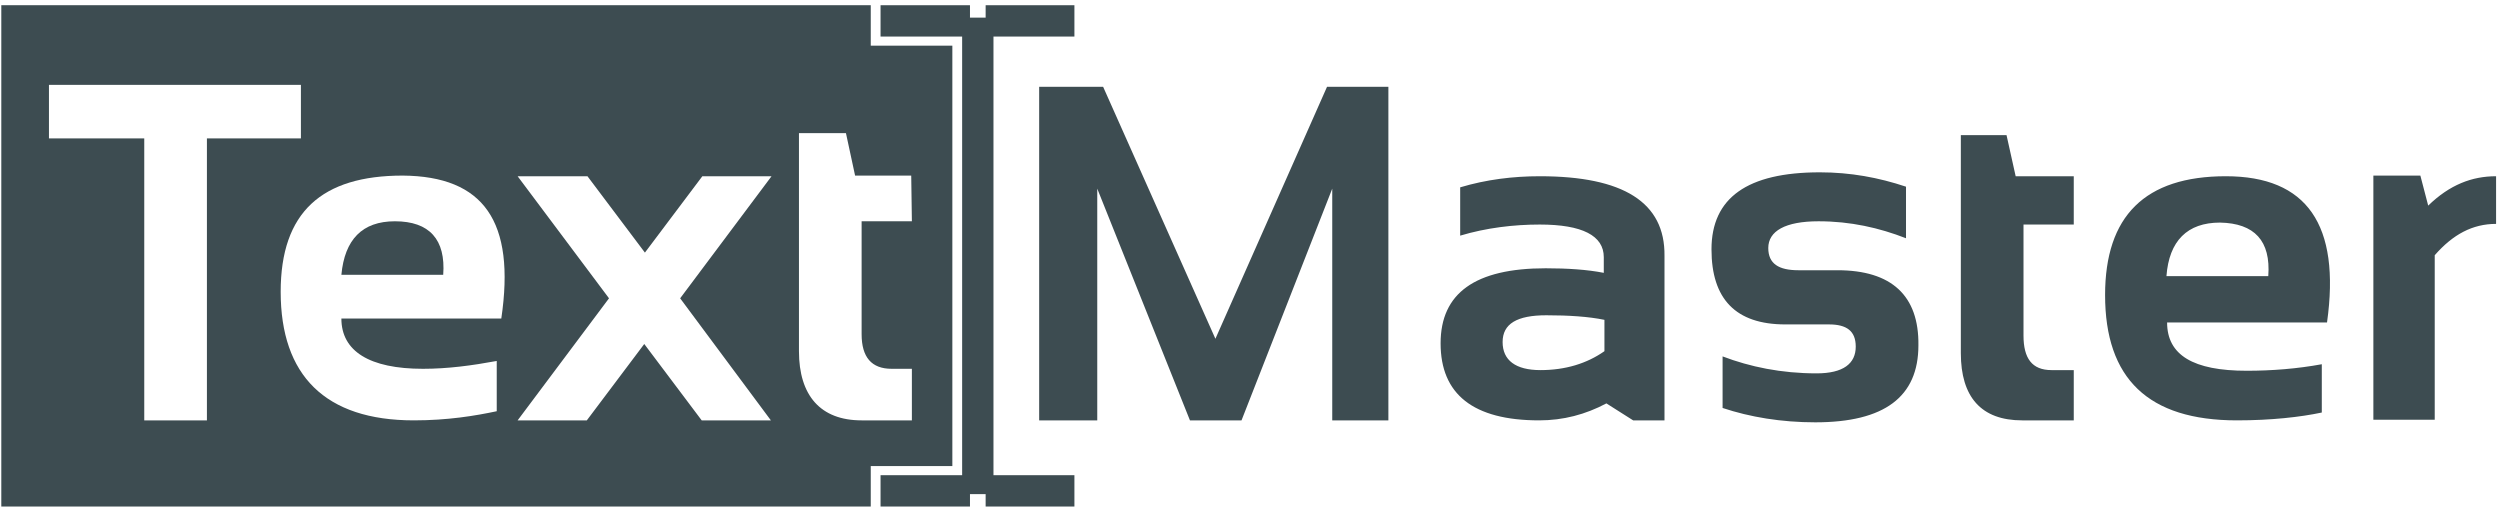 <?xml version="1.0" encoding="UTF-8" standalone="no"?>
<svg width="383px" height="78px" viewBox="0 0 383 78" version="1.1" xmlns="http://www.w3.org/2000/svg" xmlns:xlink="http://www.w3.org/1999/xlink">
    <!-- Generator: Sketch 3.8.2 (29753) - http://www.bohemiancoding.com/sketch -->
    <title>Textmaster logo-vecto-1</title>
    <desc>Created with Sketch.</desc>
    <defs></defs>
    <g id="Page-1" stroke="none" stroke-width="1" fill="none" fill-rule="evenodd">
        <g id="Textmaster-logo-vecto-1" fill="#3D4C51">
            <g id="Logo_1_">
                <polygon id="Select" points="164.6 5.6 164.6 0.8 151 0.8 151 2.7 148.6 2.7 148.6 0.8 134.9 0.8 134.9 5.6 147.4 5.6 147.4 72.8 134.9 72.8 134.9 77.6 148.6 77.6 148.6 75.7 151 75.7 151 77.6 164.6 77.6 164.6 72.8 152.2 72.8 152.2 5.6"></polygon>
                <path d="M60.5,33.9 C55.5,33.9 52.8,36.7 52.3,42.1 L67.9,42.1 C68.3,36.7 65.8,33.9 60.5,33.9 L60.5,33.9 Z" id="Shape"></path>
                <path d="M133.4,7 L133.4,0.8 L0.2,0.8 L0.2,77.6 L133.4,77.6 L133.4,71.4 L145.9,71.4 L145.9,7 L133.4,7 L133.4,7 Z M31.7,64.4 L22.1,64.4 L22.1,21.2 L7.5,21.2 L7.5,13 L46.1,13 L46.1,21.2 L31.7,21.2 L31.7,64.4 L31.7,64.4 Z M76.8,48.8 L52.3,48.8 C52.3,53.8 56.6,56.5 64.8,56.5 C68.6,56.5 72.3,56 76.1,55.3 L76.1,63 C72.8,63.7 68.6,64.4 63.4,64.4 C49.8,64.4 43,57.5 43,44.7 C43,32.5 49.3,26.9 61.7,26.9 C74.1,27 79,33.9 76.8,48.8 L76.8,48.8 Z M118.1,64.4 L107.5,64.4 L98.7,52.7 L89.9,64.4 L79.3,64.4 L93.3,45.7 L79.3,27 L90,27 L98.8,38.7 L107.6,27 L118.2,27 L104.2,45.7 L118.1,64.4 L118.1,64.4 Z M139.7,33.9 L132,33.9 L132,51.2 C132,54.7 133.5,56.5 136.6,56.5 L139.7,56.5 L139.7,64.4 L132,64.4 C125.7,64.4 122.4,60.6 122.4,53.8 L122.4,20.4 L129.6,20.4 L131,26.9 L139.6,26.9 L139.7,33.9 L139.7,33.9 Z" id="Shape"></path>
                <g id="Master" transform="translate(159, 13)">
                    <path d="M27.2,38.9 L10,0.3 L0.2,0.3 L0.2,51.4 L9.1,51.4 L9.1,15.9 L23.3,51.4 L31.2,51.4 L45.1,15.9 L45.1,51.4 L53.7,51.4 L53.7,0.3 L44.3,0.3 L27.2,38.9 L27.2,38.9 Z M76.9,14 C72.8,14 68.7,14.5 64.7,15.7 L64.7,23.1 C68.7,21.9 72.9,21.4 76.9,21.4 C83.4,21.4 86.7,23.1 86.7,26.4 L86.7,28.8 C84.2,28.3 81.1,28.1 77.8,28.1 C67,28.1 61.7,31.9 61.7,39.6 C61.7,47.4 66.7,51.4 76.8,51.4 C80.5,51.4 83.9,50.5 87.1,48.8 L91.2,51.4 L96,51.4 L96,26.2 C96.1,18 89.7,14 76.9,14 L76.9,14 Z M86.8,40.8 C84.1,42.7 80.8,43.7 77,43.7 C73.2,43.7 71.2,42.2 71.2,39.4 C71.2,36.6 73.4,35.3 77.9,35.3 C81.3,35.3 84.4,35.5 86.8,36 L86.8,40.8 L86.8,40.8 Z M122.5,28.4 L116.5,28.4 C113.5,28.4 111.9,27.4 111.9,25 C111.9,22.4 114.5,20.9 119.6,20.9 C124.5,20.9 128.9,21.9 133,23.5 L133,15.6 C128.8,14.2 124.5,13.4 119.8,13.4 C108.7,13.4 103.2,17.3 103.2,25.2 C103.2,32.8 106.9,36.7 114.5,36.7 L121.2,36.7 C123.9,36.7 125.3,37.7 125.3,40.1 C125.3,42.7 123.4,44.2 119.3,44.2 C113.9,44.2 109.1,43.2 104.9,41.6 L104.9,49.5 C109.1,50.9 113.9,51.7 119.1,51.7 C129.7,51.7 134.9,47.8 134.9,39.9 C135,32.3 130.8,28.4 122.5,28.4 L122.5,28.4 Z M148.4,7.7 L141.4,7.7 L141.4,41.1 C141.4,47.8 144.5,51.4 150.8,51.4 L158.7,51.4 L158.7,43.7 L155.3,43.7 C152.3,43.7 151,41.9 151,38.4 L151,21.4 L158.7,21.4 L158.7,14 L149.8,14 L148.4,7.7 L148.4,7.7 Z M182,14 C169.6,14 163.5,20.1 163.5,32.2 C163.5,45 170.1,51.4 183.7,51.4 C188.9,51.4 193.4,50.9 196.7,50.2 L196.7,42.8 C192.9,43.5 189,43.8 185.2,43.8 C177,43.8 173,41.4 173,36.4 L197.5,36.4 C199.6,21.4 194.4,14 182,14 L182,14 Z M188.5,29.3 L172.9,29.3 C173.3,23.9 176.1,21.1 181.1,21.1 C186.4,21.2 188.9,23.9 188.5,29.3 L188.5,29.3 Z M213,18.5 L211.8,13.9 L204.6,13.9 L204.6,51.3 L214,51.3 L214,26.1 C216.8,22.9 219.8,21.3 223.4,21.3 L223.4,14 C219.7,14 216.3,15.3 213,18.5 L213,18.5 Z" id="Shape"></path>
                </g>
            </g>
        </g>
    </g>
</svg>